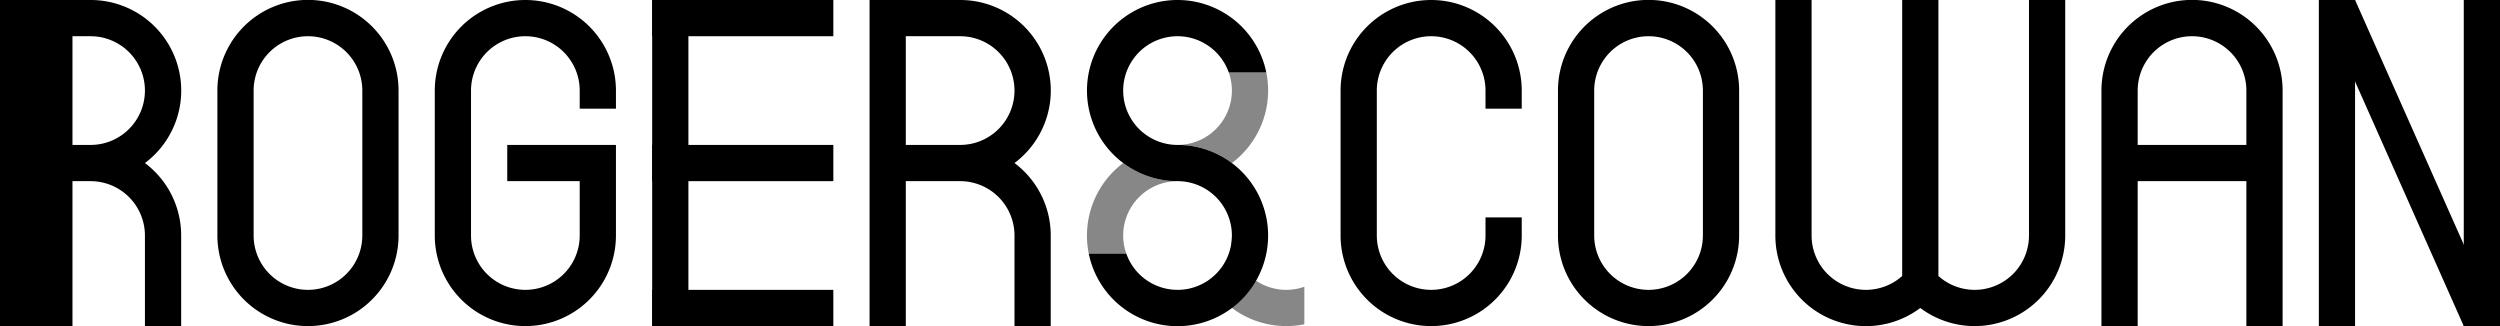 <svg xmlns="http://www.w3.org/2000/svg" viewBox="0 0 690 90"><defs><style>.a{opacity:0.47;}</style></defs><title>rogers n cowan</title><path d="M109.5,20A25,25,0,0,0,60,25V65a25,25,0,1,0,50,0V25A25.013,25.013,0,0,0,109.5,20ZM85,80A15.005,15.005,0,0,1,70,65V25a15,15,0,0,1,30,0V65A15.005,15.005,0,0,1,85,80Z"/><path d="M479.5,20A25,25,0,0,0,430,25V65a25,25,0,1,0,50,0V25A25.013,25.013,0,0,0,479.5,20ZM455,80a15.005,15.005,0,0,1-15-15V25a15,15,0,0,1,30,0V65A15.005,15.005,0,0,1,455,80Z"/><path d="M410,30V25a15,15,0,0,0-30,0V65a15,15,0,0,0,30,0V60h10v5a25,25,0,1,1-50,0V25a25,25,0,1,1,50,0v5Z"/><path class="a" d="M349.5,20H339.14a14.965,14.965,0,0,1,0,10A15,15,0,0,1,325,40a24.9,24.9,0,0,1,15,5,25.042,25.042,0,0,0,9.5-25Z"/><path class="a" d="M360,89.5V79.14a14.965,14.965,0,0,1-10,0A15,15,0,0,1,340,65a24.9,24.9,0,0,1-5,15,25.042,25.042,0,0,0,25,9.5Z"/><path class="a" d="M310,45a25.042,25.042,0,0,0-9.5,25h10.36a14.965,14.965,0,0,1,0-10A15,15,0,0,1,325,50,24.9,24.9,0,0,1,310,45Z"/><path d="M350,65a25,25,0,0,1-49.5,5h10.36A15,15,0,1,0,325,50a25,25,0,1,1,24.5-30H339.14A15,15,0,1,0,325,40a25,25,0,0,1,25,25Z"/><path d="M280,45A24.991,24.991,0,0,0,265,0H240V90h10V50h15a15.005,15.005,0,0,1,15,15V90h10V65a24.938,24.938,0,0,0-10-20Zm-15-5H250V10h15a15,15,0,0,1,0,30Z"/><path d="M40,45A24.991,24.991,0,0,0,25,0H0V90H20V50h5A15.005,15.005,0,0,1,40,65V90H50V65A24.938,24.938,0,0,0,40,45ZM25,40H20V10h5a15,15,0,0,1,0,30Z"/><path d="M160,30V25a15,15,0,0,0-30,0V65a15,15,0,0,0,30,0V50H140V40h30V65a25,25,0,1,1-50,0V25a25,25,0,1,1,50,0v5Z"/><rect x="180" y="80" width="50" height="10"/><rect x="180" y="40" width="50" height="10"/><rect x="180" width="50" height="10"/><rect x="180" width="10" height="90"/><path d="M570,0V65a25,25,0,0,1-40,20,24.987,24.987,0,0,1-40-20V0h10V65a14.995,14.995,0,0,0,23.33,12.47,15.216,15.216,0,0,0,1.67-1.3V0h10V76.17a15.216,15.216,0,0,0,1.67,1.3A14.995,14.995,0,0,0,560,65V0Z"/><path d="M629.5,20A25,25,0,0,0,580,25V90h10V50h30V90h10V25A25.013,25.013,0,0,0,629.5,20ZM620,40H590V25a15,15,0,0,1,30,0Z"/><rect x="640" width="10" height="90"/><rect x="680" width="10" height="90"/><path d="M640,0h10l40,90H680Z"/></svg>